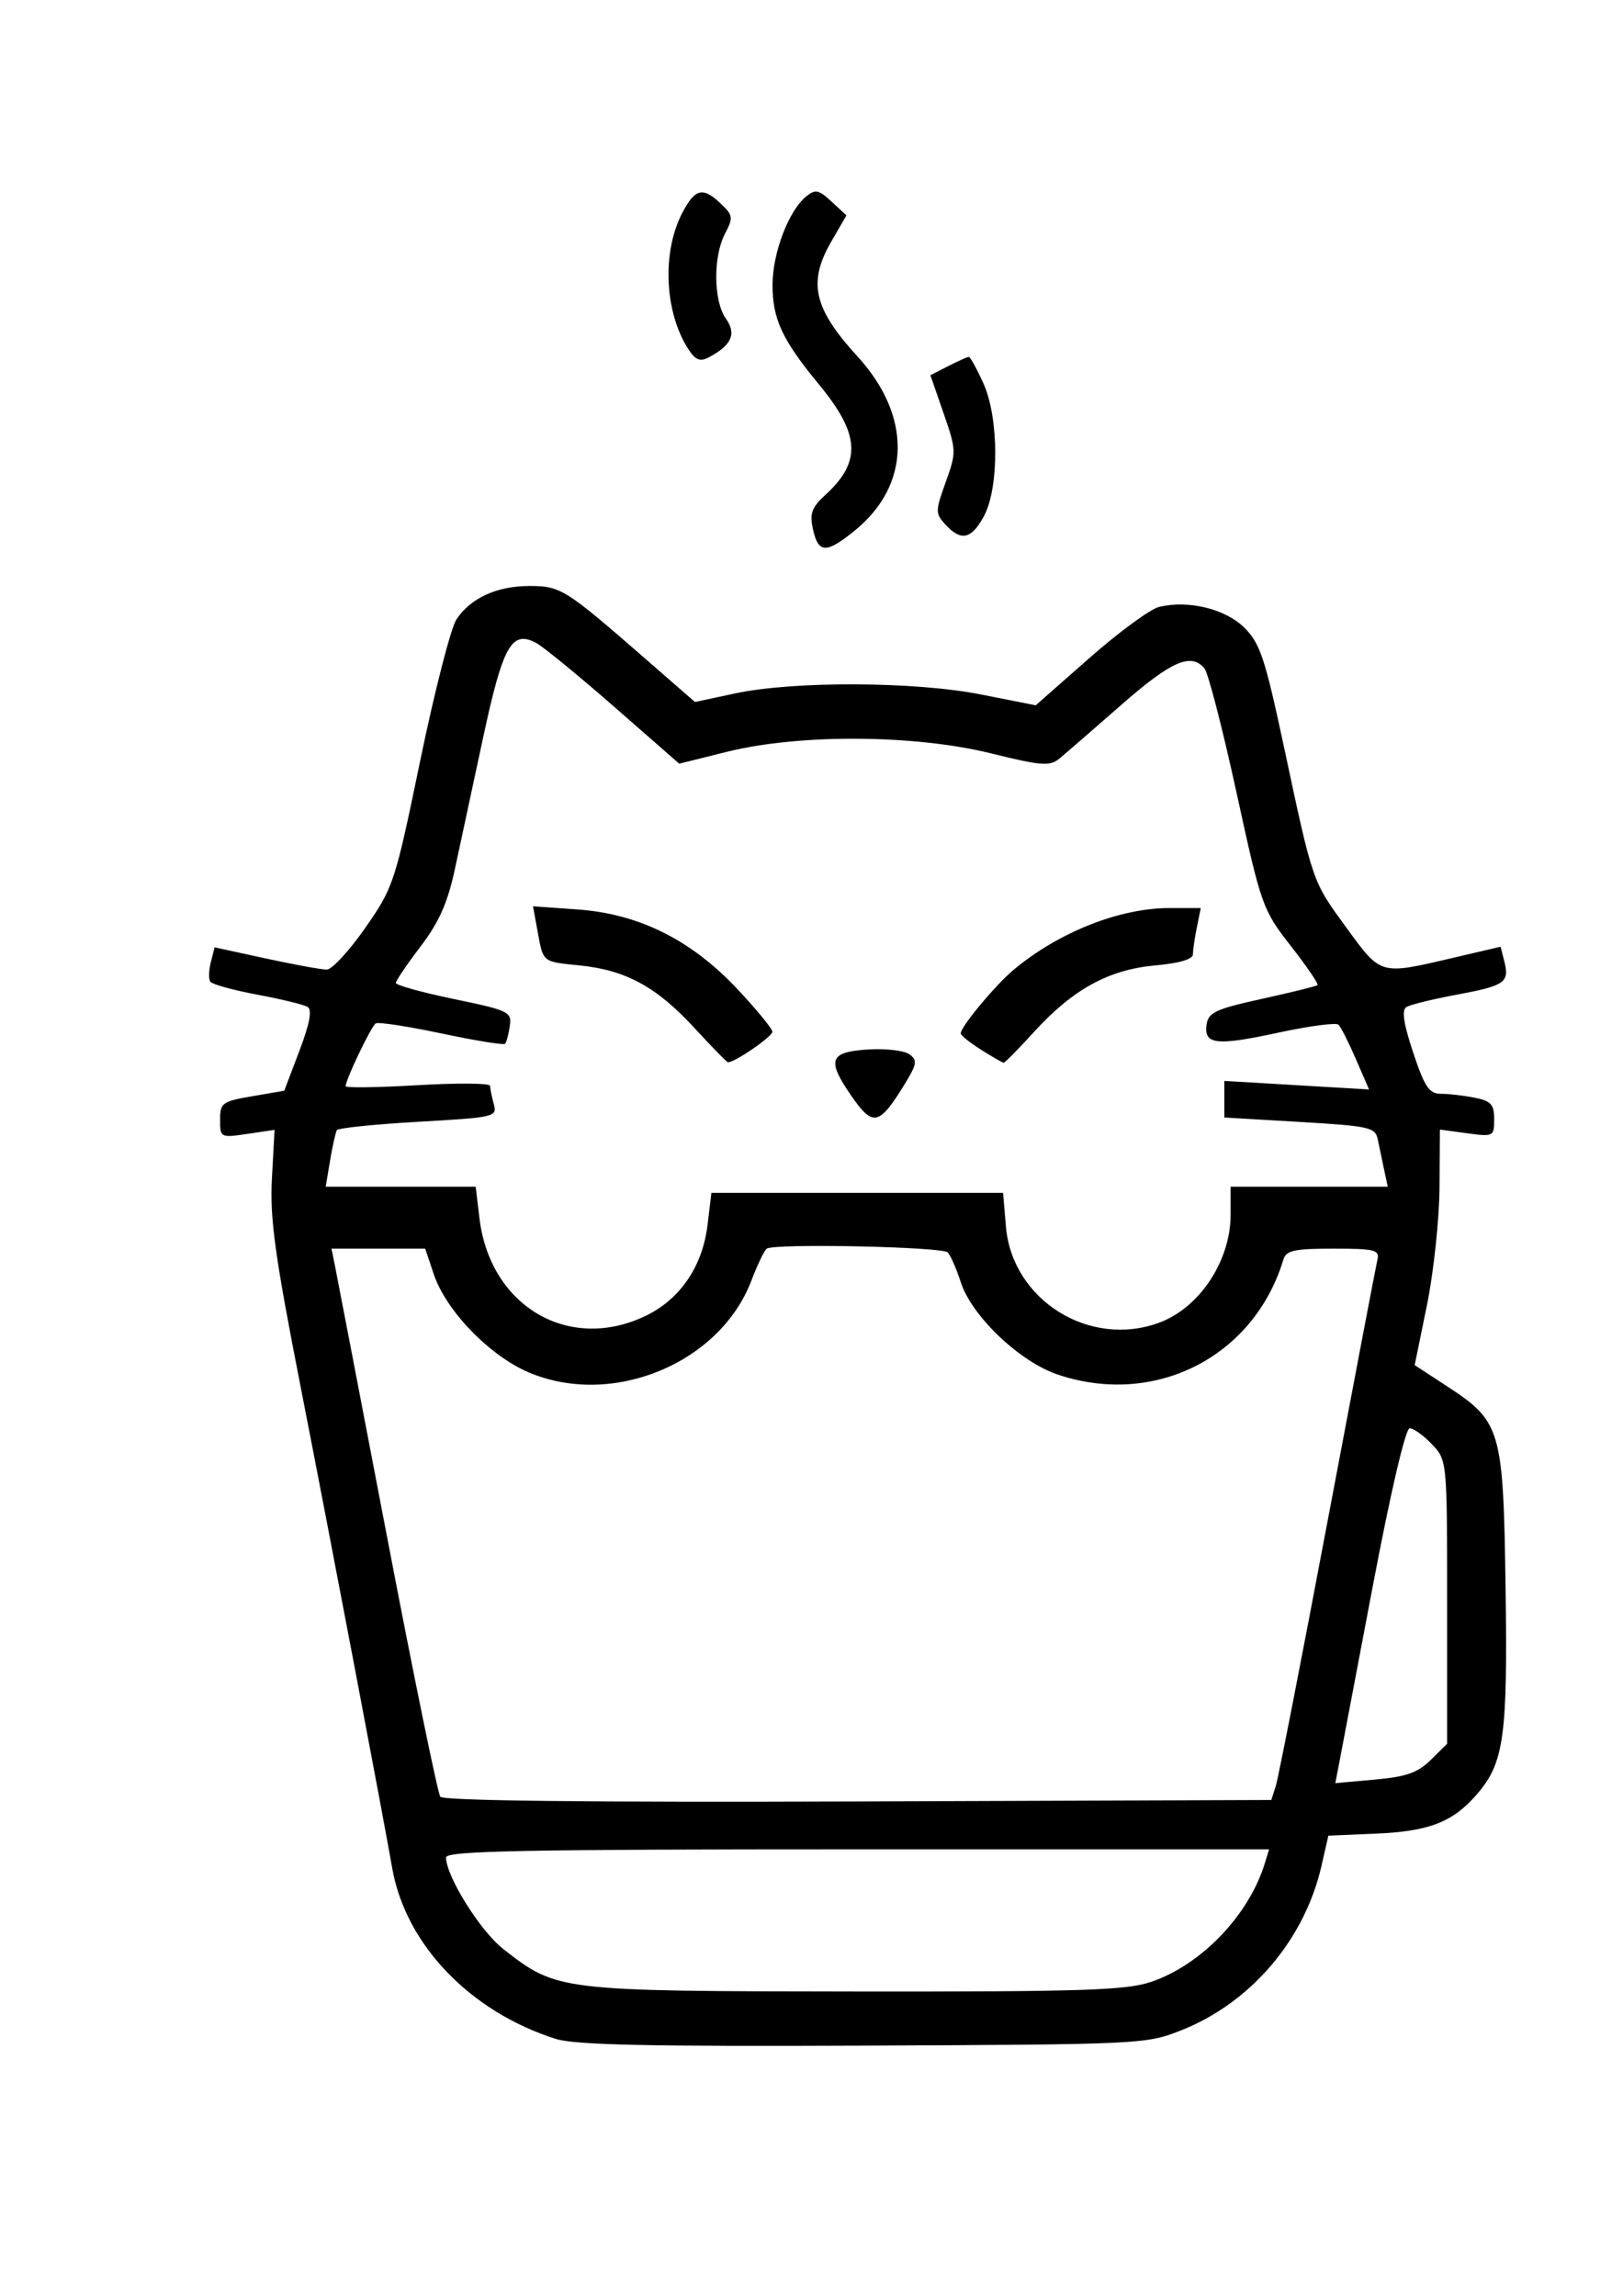 <?xml version="1.0" encoding="UTF-8" standalone="no"?>
<!-- Created with Inkscape (http://www.inkscape.org/) -->

<svg
   width="210mm"
   height="297mm"
   viewBox="0 0 210 297"
   version="1.1"
   id="svg5"
   xml:space="preserve"
   inkscape:version="1.2.1 (9c6d41e410, 2022-07-14)"
   sodipodi:docname="catcafe-logo.svg"
   xmlns:inkscape="http://www.inkscape.org/namespaces/inkscape"
   xmlns:sodipodi="http://sodipodi.sourceforge.net/DTD/sodipodi-0.dtd"
   xmlns="http://www.w3.org/2000/svg"
   xmlns:svg="http://www.w3.org/2000/svg"><sodipodi:namedview
     id="namedview7"
     pagecolor="#ffffff"
     bordercolor="#000000"
     borderopacity="0.25"
     inkscape:showpageshadow="2"
     inkscape:pageopacity="0.0"
     inkscape:pagecheckerboard="0"
     inkscape:deskcolor="#d1d1d1"
     inkscape:document-units="mm"
     showgrid="false"
     inkscape:zoom="0.46769781"
     inkscape:cx="324.99618"
     inkscape:cy="522.77345"
     inkscape:window-width="1360"
     inkscape:window-height="706"
     inkscape:window-x="-8"
     inkscape:window-y="-8"
     inkscape:window-maximized="1"
     inkscape:current-layer="layer1" /><defs
     id="defs2" /><g
     inkscape:label="Capa 1"
     inkscape:groupmode="layer"
     id="layer1"><path
       style="fill:#000000;stroke-width:0.807"
       d="M 71.924,263.768 C 60.813,260.251 52.461,251.528 50.743,241.646 49.586,234.986 42.682,198.711 38.927,179.558 35.562,162.391 34.904,157.624 35.185,152.447 l 0.341,-6.281 -3.524,0.521 c -3.474,0.514 -3.524,0.488 -3.524,-1.818 0,-2.187 0.27,-2.386 4.151,-3.053 l 4.151,-0.714 1.956,-5.15 c 1.339,-3.524 1.676,-5.32 1.069,-5.691 -0.488,-0.297 -3.436,-1.015 -6.551,-1.595 -3.115,-0.58 -5.841,-1.337 -6.058,-1.683 -0.217,-0.346 -0.177,-1.484 0.089,-2.529 l 0.483,-1.9 6.647,1.443 c 3.656,0.794 7.196,1.44 7.866,1.437 0.67,-0.003 2.908,-2.428 4.974,-5.389 3.653,-5.234 3.849,-5.831 7.12,-21.654 1.85,-8.95 3.96,-17.17 4.688,-18.267 1.839,-2.768 5.232,-4.316 9.461,-4.316 4.005,0 4.629,0.391 14.832,9.286 l 6.562,5.72 5.214,-1.112 c 7.587,-1.618 23.247,-1.549 31.792,0.139 l 7.088,1.4 6.935,-6.103 c 3.814,-3.357 7.864,-6.333 9,-6.614 3.773,-0.934 8.573,0.226 11.051,2.67 2.041,2.013 2.685,3.951 5.145,15.481 3.767,17.653 3.626,17.247 8.115,23.402 4.448,6.1 4.278,6.051 13.601,3.871 l 6.304,-1.474 0.472,1.857 c 0.702,2.76 0.112,3.181 -6.083,4.334 -3.115,0.58 -6.072,1.303 -6.571,1.608 -0.641,0.391 -0.386,2.12 0.869,5.891 1.486,4.467 2.072,5.337 3.591,5.337 0.998,0 2.957,0.225 4.352,0.501 2.131,0.421 2.538,0.867 2.538,2.789 0,2.237 -0.078,2.277 -3.512,1.813 l -3.512,-0.475 -0.049,7.5 c -0.028,4.125 -0.761,10.982 -1.631,15.237 l -1.582,7.736 4.104,2.678 c 7.088,4.626 7.359,5.544 7.656,26.025 0.28,19.229 -0.19,22.69 -3.624,26.717 -3.134,3.674 -6.206,4.889 -13.105,5.183 l -6.197,0.264 -0.896,3.923 c -2.17,9.506 -9.107,17.659 -18.058,21.225 -4.618,1.84 -5.049,1.861 -41.211,2.018 -27.883,0.121 -37.314,-0.085 -39.793,-0.869 z m 77,-7.374 c 6.482,-2.179 12.679,-8.636 14.732,-15.348 l 0.551,-1.803 h -53.247 c -43.225,0 -53.247,0.197 -53.247,1.044 0,2.432 4.431,9.525 7.398,11.843 6.965,5.442 7.11,5.46 45.447,5.501 29.558,0.032 35.123,-0.147 38.367,-1.238 z m 16.151,-25.351 c 0.319,-0.998 3.334,-16.415 6.701,-34.26 3.367,-17.845 6.271,-33.077 6.454,-33.848 0.294,-1.239 -0.369,-1.402 -5.707,-1.402 -5.05,0 -6.11,0.23 -6.463,1.402 -3.802,12.596 -16.6,19.122 -29.197,14.887 -4.927,-1.656 -11.12,-7.548 -12.543,-11.934 -0.563,-1.735 -1.321,-3.473 -1.685,-3.864 -0.689,-0.739 -22.416,-1.195 -23.422,-0.492 -0.315,0.22 -1.208,2.072 -1.984,4.116 -4.08,10.738 -17.996,16.483 -28.81,11.894 -5.08,-2.156 -10.717,-7.984 -12.3,-12.716 l -1.102,-3.293 h -6.062 -6.062 l 0.444,2.203 c 0.244,1.212 3.276,16.984 6.737,35.05 3.461,18.066 6.565,33.207 6.897,33.648 0.395,0.523 19.145,0.736 54.065,0.612 l 53.46,-0.189 z m 20.052,-3.369 2.115,-2.086 v -18.344 c 0,-18.311 -0.003,-18.347 -1.969,-20.411 -1.083,-1.137 -2.376,-2.067 -2.873,-2.067 -0.54,0 -2.481,8.318 -4.815,20.629 -2.151,11.346 -4.113,21.676 -4.359,22.955 l -0.448,2.326 5.117,-0.458 c 4.061,-0.363 5.554,-0.888 7.232,-2.544 z M 83.497,170.247 c 4.5,-2.149 7.407,-6.406 8.054,-11.794 l 0.496,-4.132 h 18.871 18.871 l 0.366,4.348 c 0.8,9.52 10.849,15.798 19.882,12.422 5.199,-1.943 9.189,-7.993 9.189,-13.935 v -3.637 h 10.167 10.167 l -0.472,-2.203 c -0.26,-1.212 -0.627,-2.968 -0.817,-3.902 -0.32,-1.578 -1.039,-1.74 -10.1,-2.273 l -9.756,-0.574 v -2.366 -2.366 l 9.362,0.552 9.362,0.552 -1.699,-3.924 c -0.934,-2.158 -1.95,-4.163 -2.256,-4.455 -0.307,-0.292 -3.817,0.174 -7.802,1.035 -8.039,1.737 -9.641,1.55 -9.258,-1.079 0.224,-1.539 1.209,-1.992 7.163,-3.3 3.797,-0.834 7.033,-1.633 7.192,-1.776 0.159,-0.143 -1.398,-2.422 -3.46,-5.065 -3.66,-4.692 -3.826,-5.161 -7.026,-19.84 -1.803,-8.269 -3.671,-15.502 -4.152,-16.073 -1.735,-2.062 -4.294,-0.938 -10.751,4.721 -3.614,3.168 -7.212,6.289 -7.995,6.936 -1.26,1.041 -2.284,0.964 -8.933,-0.673 -9.847,-2.425 -24.746,-2.513 -34.045,-0.201 l -6.233,1.55 -8.433,-7.377 c -4.638,-4.057 -9.183,-7.773 -10.1,-8.257 -3.161,-1.669 -4.28,0.342 -6.852,12.31 -1.322,6.151 -2.963,13.792 -3.646,16.98 -0.931,4.341 -2.046,6.852 -4.439,9.993 -1.757,2.307 -3.195,4.43 -3.195,4.716 0,0.287 3.38,1.223 7.512,2.081 7.143,1.483 7.498,1.655 7.229,3.506 -0.155,1.071 -0.431,2.098 -0.612,2.283 -0.181,0.185 -3.884,-0.416 -8.228,-1.336 -4.344,-0.92 -8.169,-1.507 -8.501,-1.305 -0.579,0.353 -3.897,7.276 -3.897,8.131 0,0.229 4.203,0.168 9.339,-0.134 5.137,-0.303 9.344,-0.266 9.35,0.083 0.006,0.348 0.221,1.407 0.478,2.351 0.454,1.669 0.174,1.734 -9.769,2.3 -5.63,0.32 -10.371,0.809 -10.536,1.086 -0.165,0.277 -0.556,2.036 -0.871,3.909 l -0.571,3.405 h 9.703 9.703 l 0.491,4.088 c 1.366,11.376 11.547,17.373 21.459,12.639 z M 110.122,141.718 c -3.169,-4.601 -2.806,-5.618 2.123,-5.946 2.3,-0.153 4.737,0.122 5.415,0.611 1.081,0.78 0.996,1.274 -0.688,4.006 -3.236,5.25 -4.041,5.406 -6.85,1.328 z m -20.332,-8.798 c -4.843,-5.254 -8.824,-7.42 -14.745,-8.023 -4.951,-0.504 -4.738,-0.329 -5.509,-4.535 l -0.571,-3.116 5.75,0.406 c 7.947,0.561 14.71,3.926 20.685,10.292 2.497,2.661 4.541,5.149 4.541,5.528 0,0.647 -5.106,4.127 -5.781,3.939 -0.171,-0.048 -2.137,-2.069 -4.371,-4.491 z m 37.153,2.883 c -1.452,-0.917 -2.639,-1.868 -2.639,-2.114 0,-0.86 4.462,-6.225 6.827,-8.209 5.81,-4.873 13.724,-8.011 20.201,-8.011 h 4.035 l -0.508,2.504 c -0.279,1.377 -0.508,2.949 -0.508,3.494 0,0.628 -1.783,1.15 -4.873,1.426 -6.005,0.537 -10.655,3.084 -15.663,8.579 -2.018,2.214 -3.796,4.02 -3.951,4.013 -0.155,-0.006 -1.47,-0.764 -2.921,-1.681 z m -21.746,-67.303 c -0.462,-2.076 -0.188,-2.84 1.61,-4.485 4.683,-4.284 4.479,-7.836 -0.818,-14.252 -4.796,-5.809 -6.051,-8.508 -6.03,-12.97 0.018,-4.105 2.094,-9.536 4.344,-11.373 1.196,-0.976 1.616,-0.891 3.294,0.663 l 1.923,1.782 -1.937,3.342 c -3.088,5.327 -2.33,8.682 3.363,14.899 7.06,7.709 6.928,16.615 -0.333,22.52 -3.704,3.012 -4.722,2.988 -5.416,-0.127 z m 17.142,-0.63 c -1.33,-1.45 -1.329,-1.737 0.028,-5.502 1.393,-3.869 1.386,-4.1 -0.276,-8.901 l -1.706,-4.928 2.325,-1.186 c 1.279,-0.652 2.47,-1.186 2.648,-1.186 0.178,0 1.018,1.523 1.868,3.385 2.032,4.452 2.07,13.565 0.073,17.245 -1.614,2.974 -2.951,3.263 -4.959,1.074 z M 89.072,45.18 c -3.086,-4.751 -3.446,-12.516 -0.816,-17.588 1.628,-3.139 2.639,-3.439 4.807,-1.43 1.806,1.674 1.856,1.943 0.752,4.05 -1.562,2.98 -1.507,8.734 0.106,11.005 1.401,1.973 0.752,3.445 -2.209,5.008 -1.137,0.6 -1.721,0.369 -2.64,-1.045 z"
       id="path635" /></g></svg>
